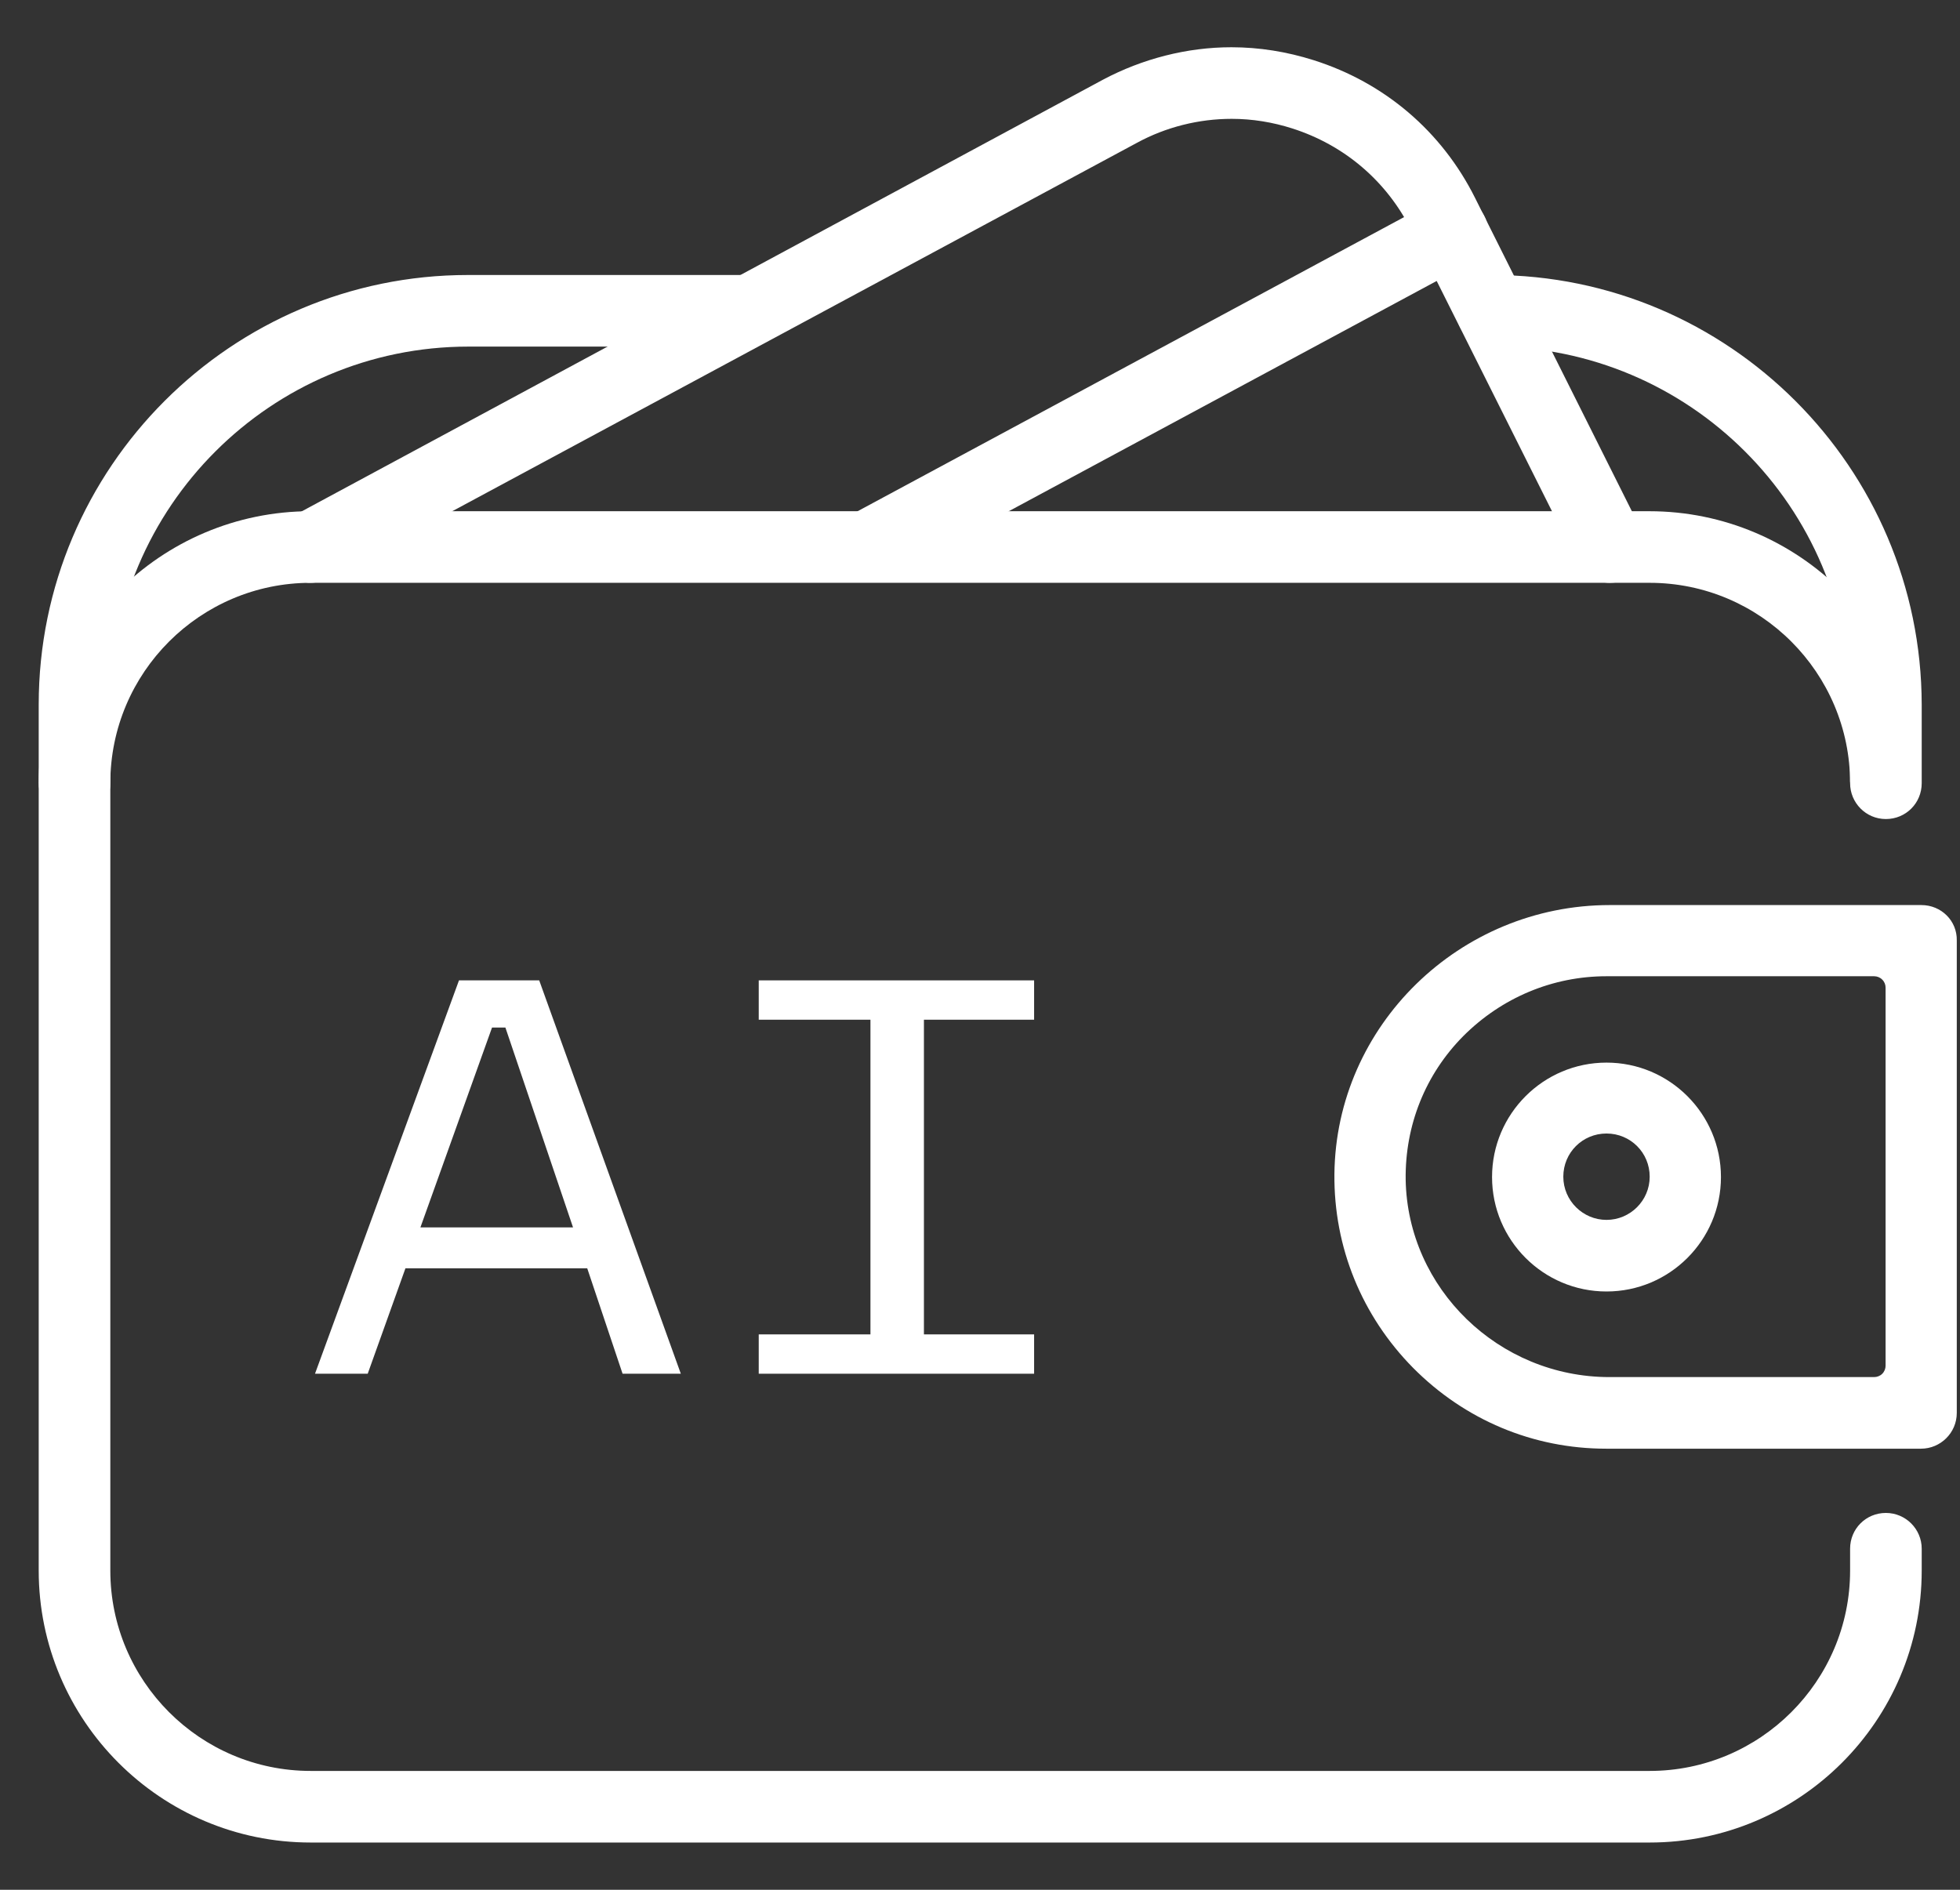 <svg xmlns="http://www.w3.org/2000/svg" width="28" height="27" fill="none" viewBox="0 0 28 27"><rect x="0" y="0" width="28" height="27" fill="#333333" stroke="none"/><g clip-path="url(#clip0_396_1194)"><path fill="#fff" d="M26.535 11.277H27.342L27.447 11.172V11.19C27.447 9.049 25.707 7.304 23.561 7.304H4.439C2.293 7.304 0.553 9.049 0.553 11.19V22.439C0.553 24.579 2.293 26.325 4.439 26.325H23.566C25.707 26.325 27.453 24.585 27.453 22.439V22.127C27.453 21.848 27.226 21.616 26.941 21.616C26.656 21.616 26.43 21.843 26.43 22.127V22.439C26.43 24.02 25.143 25.302 23.566 25.302H4.439C2.857 25.302 1.576 24.015 1.576 22.439V11.19C1.576 9.608 2.862 8.327 4.439 8.327H23.566C25.148 8.327 26.43 9.614 26.43 11.19V11.172L26.535 11.277Z"/><path fill="#fff" d="M22.95 15.182C22.048 15.182 21.315 15.915 21.315 16.817C21.315 17.719 22.048 18.452 22.95 18.452C23.852 18.452 24.585 17.719 24.585 16.817C24.585 15.915 23.852 15.182 22.95 15.182ZM22.95 17.429C22.613 17.429 22.333 17.154 22.333 16.812C22.333 16.469 22.607 16.195 22.95 16.195C23.293 16.195 23.567 16.469 23.567 16.812C23.567 17.154 23.288 17.429 22.95 17.429Z"/><path fill="#fff" d="M27.448 12.931H22.997C20.851 12.931 19.084 14.655 19.063 16.775C19.053 17.819 19.454 18.8 20.187 19.543C20.925 20.287 21.901 20.698 22.945 20.698H27.443C27.722 20.698 27.954 20.471 27.954 20.187V13.437C27.96 13.157 27.733 12.931 27.448 12.931ZM22.95 13.948H26.773C26.815 13.948 26.858 13.964 26.889 13.996C26.921 14.027 26.937 14.069 26.937 14.112V19.512C26.937 19.554 26.921 19.596 26.889 19.628C26.858 19.659 26.815 19.675 26.773 19.675H22.992C21.41 19.675 20.108 18.41 20.081 16.854C20.071 16.079 20.361 15.351 20.904 14.803C21.452 14.254 22.18 13.948 22.95 13.948Z"/><path fill="#fff" d="M23.455 7.589L21.072 2.827C20.597 1.877 19.78 1.181 18.767 0.86C18.382 0.738 17.987 0.675 17.591 0.675C16.958 0.675 16.32 0.839 15.756 1.139L4.197 7.367C4.075 7.43 3.991 7.536 3.949 7.668C3.912 7.799 3.922 7.937 3.986 8.058C4.075 8.221 4.249 8.327 4.434 8.327C4.518 8.327 4.597 8.306 4.677 8.264L16.241 2.041C16.658 1.814 17.127 1.698 17.596 1.698C17.892 1.698 18.182 1.746 18.461 1.835C19.205 2.073 19.806 2.584 20.159 3.285L22.543 8.047C22.633 8.221 22.807 8.327 22.997 8.327C23.076 8.327 23.149 8.311 23.223 8.274C23.476 8.148 23.582 7.836 23.455 7.589Z"/><path fill="#fff" d="M21.198 3.074C21.109 2.911 20.935 2.805 20.745 2.805C20.66 2.805 20.581 2.827 20.502 2.863L12.144 7.362C11.896 7.494 11.801 7.805 11.938 8.053C12.028 8.216 12.197 8.321 12.386 8.321C12.471 8.321 12.555 8.3 12.629 8.263L20.987 3.765C21.109 3.702 21.193 3.591 21.235 3.465C21.277 3.333 21.267 3.196 21.198 3.074Z"/><path fill="#fff" d="M10.625 3.929H6.686C3.305 3.929 0.553 6.681 0.553 10.067V11.19C0.553 11.47 0.779 11.702 1.064 11.702C1.349 11.702 1.576 11.475 1.576 11.19V10.067C1.576 7.246 3.87 4.952 6.691 4.952H10.625C10.905 4.952 11.136 4.725 11.136 4.44C11.136 4.161 10.905 3.929 10.625 3.929Z"/><path fill="#fff" d="M21.314 3.929C21.035 3.929 20.803 4.155 20.803 4.44C20.803 4.725 21.029 4.952 21.314 4.952C24.136 4.952 26.43 7.246 26.43 10.067V11.19C26.43 11.47 26.656 11.702 26.941 11.702C27.226 11.702 27.453 11.475 27.453 11.19V10.067C27.447 6.681 24.695 3.929 21.314 3.929Z"/><path fill="#fff" d="M7.703 14.007H6.557L4.5 19.627H5.253L5.792 18.121H8.389L8.894 19.627H9.726L7.703 14.007ZM6.006 17.536L7.029 14.681H7.22L8.186 17.536H6.006Z"/><path fill="#fff" d="M13.199 14.569V19.065H14.773V19.627H10.839V19.065H12.435V14.569H10.839V14.007H14.773V14.569H13.199Z"/></g><defs><clipPath id="clip0_396_1194"><rect width="28" height="27" fill="#fff"/></clipPath></defs></svg>